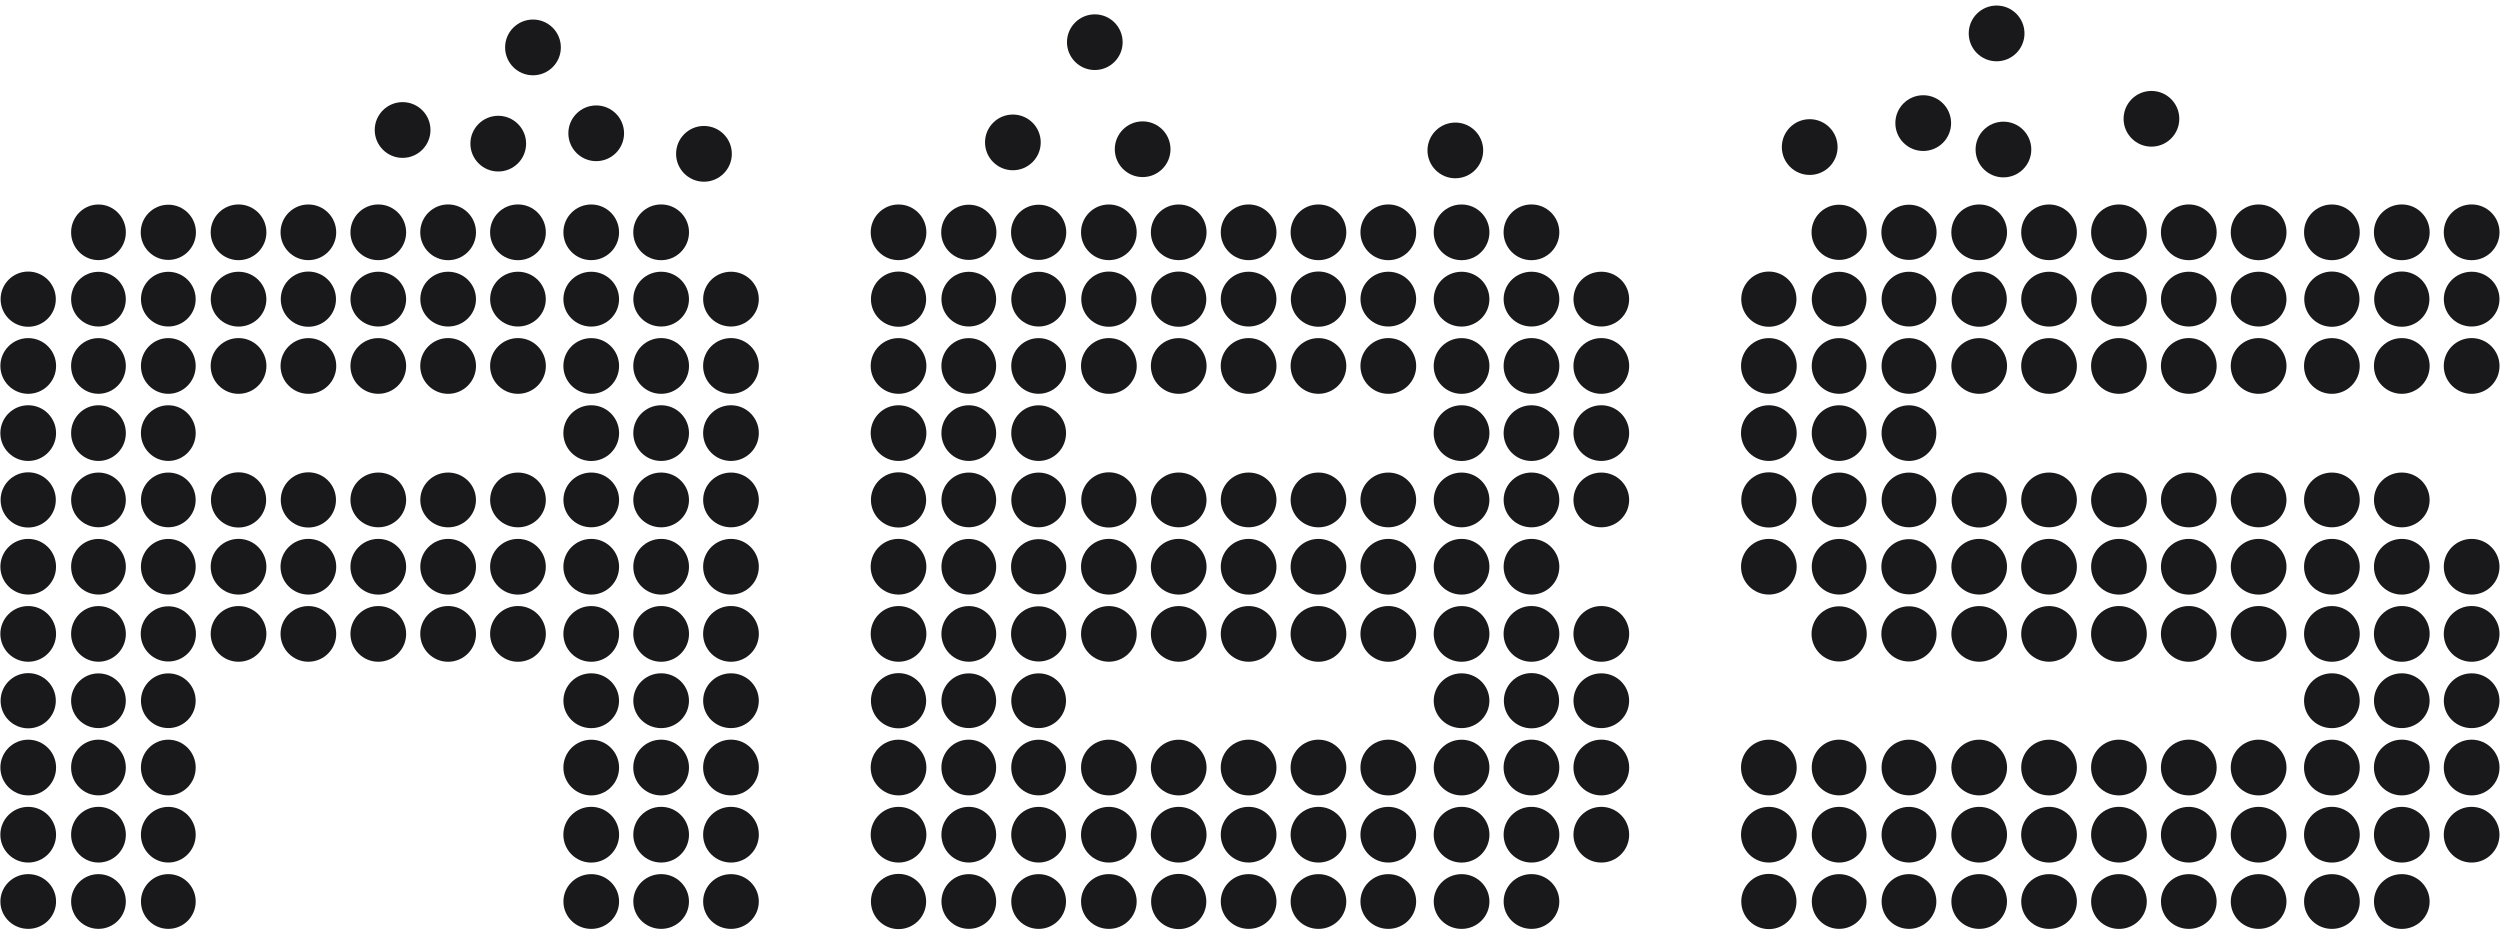 <?xml version="1.0" encoding="UTF-8" standalone="no"?>
<!DOCTYPE svg PUBLIC "-//W3C//DTD SVG 1.1//EN" "http://www.w3.org/Graphics/SVG/1.1/DTD/svg11.dtd">
<svg xmlns="http://www.w3.org/2000/svg" version="1.1" viewBox="0.00 0.00 1200.00 447.00">
<circle fill="#19181b" cx="958.37" cy="16.04" r="13.38"/>
<circle fill="#19181b" cx="525.51" cy="20.25" r="13.36"/>
<circle fill="#19181b" cx="255.83" cy="22.76" r="13.38"/>
<circle fill="#19181b" cx="1032.69" cy="57.02" r="13.37"/>
<circle fill="#19181b" cx="923.15" cy="59.09" r="13.38"/>
<circle fill="#19181b" cx="193.25" cy="62.40" r="13.38"/>
<circle fill="#19181b" cx="286.18" cy="63.98" r="13.37"/>
<circle fill="#19181b" cx="486.18" cy="68.35" r="13.37"/>
<circle fill="#19181b" cx="239.16" cy="68.95" r="13.37"/>
<circle fill="#19181b" cx="868.66" cy="70.59" r="13.38"/>
<circle fill="#19181b" cx="548.47" cy="71.63" r="13.37"/>
<circle fill="#19181b" cx="961.65" cy="71.77" r="13.37"/>
<circle fill="#19181b" cx="698.56" cy="72.20" r="13.37"/>
<circle fill="#19181b" cx="337.90" cy="73.84" r="13.38"/>
<ellipse fill="#19181b" cx="0.00" cy="0.00" transform="translate(47.27,111.51) rotate(91.0)" rx="13.35" ry="13.14"/>
<circle fill="#19181b" cx="80.80" cy="111.51" r="13.25"/>
<circle fill="#19181b" cx="114.50" cy="111.51" r="13.37"/>
<circle fill="#19181b" cx="148.02" cy="111.51" r="13.36"/>
<circle fill="#19181b" cx="181.58" cy="111.51" r="13.37"/>
<circle fill="#19181b" cx="215.10" cy="111.51" r="13.38"/>
<circle fill="#19181b" cx="248.62" cy="111.51" r="13.38"/>
<circle fill="#19181b" cx="283.79" cy="111.51" r="13.36"/>
<circle fill="#19181b" cx="317.35" cy="111.51" r="13.38"/>
<circle fill="#19181b" cx="431.30" cy="111.51" r="13.36"/>
<circle fill="#19181b" cx="465.03" cy="111.51" r="13.25"/>
<circle fill="#19181b" cx="498.55" cy="111.51" r="13.25"/>
<circle fill="#19181b" cx="532.25" cy="111.51" r="13.36"/>
<circle fill="#19181b" cx="565.78" cy="111.51" r="13.36"/>
<circle fill="#19181b" cx="599.34" cy="111.51" r="13.37"/>
<circle fill="#19181b" cx="632.86" cy="111.51" r="13.37"/>
<circle fill="#19181b" cx="666.39" cy="111.51" r="13.38"/>
<circle fill="#19181b" cx="701.55" cy="111.52" r="13.37"/>
<circle fill="#19181b" cx="735.10" cy="111.51" r="13.38"/>
<circle fill="#19181b" cx="882.79" cy="111.51" r="13.25"/>
<circle fill="#19181b" cx="916.31" cy="111.51" r="13.25"/>
<circle fill="#19181b" cx="950.01" cy="111.51" r="13.37"/>
<circle fill="#19181b" cx="983.54" cy="111.51" r="13.36"/>
<circle fill="#19181b" cx="1017.10" cy="111.51" r="13.37"/>
<circle fill="#19181b" cx="1050.62" cy="111.51" r="13.38"/>
<circle fill="#19181b" cx="1084.14" cy="111.52" r="13.38"/>
<circle fill="#19181b" cx="1119.31" cy="111.52" r="13.37"/>
<circle fill="#19181b" cx="1152.86" cy="111.51" r="13.38"/>
<circle fill="#19181b" cx="1186.39" cy="111.51" r="13.38"/>
<circle fill="#19181b" cx="13.54" cy="143.60" r="13.25"/>
<circle fill="#19181b" cx="47.26" cy="143.60" r="13.13"/>
<circle fill="#19181b" cx="80.79" cy="143.59" r="13.13"/>
<ellipse fill="#19181b" cx="0.00" cy="0.00" transform="translate(114.51,143.60) rotate(1.5)" rx="13.35" ry="13.16"/>
<circle fill="#19181b" cx="148.02" cy="143.60" r="13.25"/>
<ellipse fill="#19181b" cx="0.00" cy="0.00" transform="translate(181.58,143.58) rotate(-0.7)" rx="13.36" ry="13.15"/>
<ellipse fill="#19181b" cx="0.00" cy="0.00" transform="translate(215.11,143.58) rotate(0.3)" rx="13.36" ry="13.15"/>
<ellipse fill="#19181b" cx="0.00" cy="0.00" transform="translate(248.62,143.58) rotate(-0.9)" rx="13.36" ry="13.15"/>
<ellipse fill="#19181b" cx="283.79" cy="143.60" rx="13.36" ry="13.16"/>
<ellipse fill="#19181b" cx="0.00" cy="0.00" transform="translate(317.35,143.58) rotate(0.8)" rx="13.36" ry="13.15"/>
<ellipse fill="#19181b" cx="0.00" cy="0.00" transform="translate(350.87,143.58) rotate(-0.6)" rx="13.36" ry="13.15"/>
<circle fill="#19181b" cx="431.30" cy="143.60" r="13.25"/>
<circle fill="#19181b" cx="465.02" cy="143.59" r="13.13"/>
<circle fill="#19181b" cx="498.55" cy="143.59" r="13.14"/>
<circle fill="#19181b" cx="532.26" cy="143.60" r="13.25"/>
<circle fill="#19181b" cx="565.78" cy="143.60" r="13.25"/>
<ellipse fill="#19181b" cx="0.00" cy="0.00" transform="translate(599.33,143.58) rotate(-0.6)" rx="13.36" ry="13.15"/>
<circle fill="#19181b" cx="632.86" cy="143.58" r="13.26"/>
<ellipse fill="#19181b" cx="0.00" cy="0.00" transform="translate(666.39,143.58) rotate(-0.5)" rx="13.36" ry="13.15"/>
<ellipse fill="#19181b" cx="0.00" cy="0.00" transform="translate(701.55,143.60) rotate(-0.9)" rx="13.36" ry="13.16"/>
<ellipse fill="#19181b" cx="0.00" cy="0.00" transform="translate(735.11,143.58) rotate(0.4)" rx="13.37" ry="13.15"/>
<ellipse fill="#19181b" cx="0.00" cy="0.00" transform="translate(768.63,143.58) rotate(-0.8)" rx="13.36" ry="13.15"/>
<circle fill="#19181b" cx="849.05" cy="143.60" r="13.25"/>
<circle fill="#19181b" cx="882.78" cy="143.59" r="13.13"/>
<circle fill="#19181b" cx="916.31" cy="143.58" r="13.14"/>
<circle fill="#19181b" cx="950.02" cy="143.60" r="13.25"/>
<ellipse fill="#19181b" cx="0.00" cy="0.00" transform="translate(983.54,143.60) rotate(-0.7)" rx="13.36" ry="13.16"/>
<ellipse fill="#19181b" cx="0.00" cy="0.00" transform="translate(1017.10,143.58) rotate(1.0)" rx="13.36" ry="13.15"/>
<ellipse fill="#19181b" cx="0.00" cy="0.00" transform="translate(1050.62,143.58) rotate(-0.9)" rx="13.36" ry="13.15"/>
<ellipse fill="#19181b" cx="0.00" cy="0.00" transform="translate(1084.15,143.58) rotate(-0.4)" rx="13.36" ry="13.15"/>
<circle fill="#19181b" cx="1119.30" cy="143.60" r="13.26"/>
<circle fill="#19181b" cx="1152.86" cy="143.58" r="13.26"/>
<ellipse fill="#19181b" cx="0.00" cy="0.00" transform="translate(1186.39,143.58) rotate(-1.0)" rx="13.36" ry="13.15"/>
<circle fill="#19181b" cx="13.55" cy="175.66" r="13.37"/>
<ellipse fill="#19181b" cx="0.00" cy="0.00" transform="translate(47.26,175.66) rotate(89.8)" rx="13.36" ry="13.14"/>
<ellipse fill="#19181b" cx="0.00" cy="0.00" transform="translate(80.79,175.66) rotate(90.4)" rx="13.37" ry="13.14"/>
<circle fill="#19181b" cx="114.50" cy="175.66" r="13.38"/>
<circle fill="#19181b" cx="148.03" cy="175.67" r="13.37"/>
<circle fill="#19181b" cx="181.58" cy="175.66" r="13.37"/>
<circle fill="#19181b" cx="215.10" cy="175.66" r="13.38"/>
<circle fill="#19181b" cx="248.63" cy="175.66" r="13.38"/>
<circle fill="#19181b" cx="283.79" cy="175.67" r="13.37"/>
<circle fill="#19181b" cx="317.35" cy="175.66" r="13.38"/>
<circle fill="#19181b" cx="350.87" cy="175.66" r="13.38"/>
<circle fill="#19181b" cx="431.30" cy="175.66" r="13.37"/>
<ellipse fill="#19181b" cx="0.00" cy="0.00" transform="translate(465.01,175.66) rotate(89.7)" rx="13.36" ry="13.14"/>
<ellipse fill="#19181b" cx="0.00" cy="0.00" transform="translate(498.55,175.66) rotate(91.0)" rx="13.36" ry="13.15"/>
<circle fill="#19181b" cx="532.26" cy="175.66" r="13.38"/>
<circle fill="#19181b" cx="565.79" cy="175.67" r="13.37"/>
<circle fill="#19181b" cx="599.33" cy="175.66" r="13.38"/>
<circle fill="#19181b" cx="632.86" cy="175.66" r="13.37"/>
<circle fill="#19181b" cx="666.39" cy="175.66" r="13.38"/>
<circle fill="#19181b" cx="701.55" cy="175.67" r="13.37"/>
<circle fill="#19181b" cx="735.11" cy="175.66" r="13.38"/>
<circle fill="#19181b" cx="768.63" cy="175.66" r="13.38"/>
<circle fill="#19181b" cx="849.06" cy="175.66" r="13.37"/>
<ellipse fill="#19181b" cx="0.00" cy="0.00" transform="translate(882.77,175.66) rotate(89.9)" rx="13.37" ry="13.14"/>
<ellipse fill="#19181b" cx="0.00" cy="0.00" transform="translate(916.30,175.66) rotate(90.7)" rx="13.36" ry="13.15"/>
<circle fill="#19181b" cx="950.02" cy="175.67" r="13.37"/>
<circle fill="#19181b" cx="983.54" cy="175.67" r="13.37"/>
<circle fill="#19181b" cx="1017.09" cy="175.66" r="13.38"/>
<circle fill="#19181b" cx="1050.62" cy="175.65" r="13.38"/>
<circle fill="#19181b" cx="1084.14" cy="175.66" r="13.38"/>
<circle fill="#19181b" cx="1119.30" cy="175.67" r="13.37"/>
<circle fill="#19181b" cx="1152.86" cy="175.66" r="13.37"/>
<circle fill="#19181b" cx="1186.39" cy="175.66" r="13.38"/>
<circle fill="#19181b" cx="13.54" cy="207.89" r="13.37"/>
<ellipse fill="#19181b" cx="0.00" cy="0.00" transform="translate(47.27,207.89) rotate(90.4)" rx="13.37" ry="13.14"/>
<ellipse fill="#19181b" cx="0.00" cy="0.00" transform="translate(80.79,207.89) rotate(89.6)" rx="13.36" ry="13.15"/>
<circle fill="#19181b" cx="283.79" cy="207.90" r="13.38"/>
<circle fill="#19181b" cx="317.35" cy="207.89" r="13.37"/>
<circle fill="#19181b" cx="350.87" cy="207.89" r="13.37"/>
<circle fill="#19181b" cx="431.30" cy="207.89" r="13.37"/>
<ellipse fill="#19181b" cx="0.00" cy="0.00" transform="translate(465.02,207.89) rotate(89.6)" rx="13.37" ry="13.14"/>
<ellipse fill="#19181b" cx="0.00" cy="0.00" transform="translate(498.55,207.90) rotate(89.0)" rx="13.36" ry="13.15"/>
<circle fill="#19181b" cx="701.55" cy="207.90" r="13.38"/>
<circle fill="#19181b" cx="735.11" cy="207.90" r="13.37"/>
<circle fill="#19181b" cx="768.63" cy="207.89" r="13.37"/>
<circle fill="#19181b" cx="849.05" cy="207.89" r="13.37"/>
<ellipse fill="#19181b" cx="0.00" cy="0.00" transform="translate(882.78,207.89) rotate(89.3)" rx="13.36" ry="13.15"/>
<ellipse fill="#19181b" cx="0.00" cy="0.00" transform="translate(916.30,207.90) rotate(88.9)" rx="13.36" ry="13.15"/>
<circle fill="#19181b" cx="13.54" cy="239.96" r="13.25"/>
<circle fill="#19181b" cx="47.27" cy="239.96" r="13.13"/>
<circle fill="#19181b" cx="80.79" cy="239.96" r="13.13"/>
<circle fill="#19181b" cx="114.50" cy="239.96" r="13.25"/>
<circle fill="#19181b" cx="148.02" cy="239.96" r="13.25"/>
<ellipse fill="#19181b" cx="0.00" cy="0.00" transform="translate(181.58,239.96) rotate(-0.5)" rx="13.37" ry="13.14"/>
<ellipse fill="#19181b" cx="0.00" cy="0.00" transform="translate(215.10,239.97) rotate(0.6)" rx="13.36" ry="13.15"/>
<ellipse fill="#19181b" cx="248.63" cy="239.97" rx="13.37" ry="13.14"/>
<ellipse fill="#19181b" cx="0.00" cy="0.00" transform="translate(283.80,239.96) rotate(-1.1)" rx="13.36" ry="13.14"/>
<ellipse fill="#19181b" cx="0.00" cy="0.00" transform="translate(317.35,239.97) rotate(0.6)" rx="13.37" ry="13.15"/>
<ellipse fill="#19181b" cx="0.00" cy="0.00" transform="translate(350.88,239.97) rotate(-0.5)" rx="13.37" ry="13.14"/>
<circle fill="#19181b" cx="431.30" cy="239.96" r="13.25"/>
<circle fill="#19181b" cx="465.03" cy="239.96" r="13.13"/>
<circle fill="#19181b" cx="498.55" cy="239.97" r="13.13"/>
<circle fill="#19181b" cx="532.25" cy="239.96" r="13.25"/>
<ellipse fill="#19181b" cx="0.00" cy="0.00" transform="translate(565.78,239.96) rotate(0.9)" rx="13.35" ry="13.15"/>
<ellipse fill="#19181b" cx="0.00" cy="0.00" transform="translate(599.34,239.96) rotate(-0.2)" rx="13.37" ry="13.14"/>
<ellipse fill="#19181b" cx="0.00" cy="0.00" transform="translate(632.86,239.97) rotate(0.5)" rx="13.36" ry="13.15"/>
<ellipse fill="#19181b" cx="0.00" cy="0.00" transform="translate(666.38,239.97) rotate(0.4)" rx="13.37" ry="13.14"/>
<ellipse fill="#19181b" cx="701.55" cy="239.97" rx="13.36" ry="13.14"/>
<ellipse fill="#19181b" cx="0.00" cy="0.00" transform="translate(735.11,239.97) rotate(0.9)" rx="13.36" ry="13.15"/>
<ellipse fill="#19181b" cx="768.63" cy="239.97" rx="13.37" ry="13.14"/>
<circle fill="#19181b" cx="849.06" cy="239.96" r="13.25"/>
<circle fill="#19181b" cx="882.79" cy="239.96" r="13.13"/>
<circle fill="#19181b" cx="916.31" cy="239.97" r="13.13"/>
<circle fill="#19181b" cx="950.01" cy="239.96" r="13.25"/>
<ellipse fill="#19181b" cx="0.00" cy="0.00" transform="translate(983.54,239.96) rotate(-0.3)" rx="13.36" ry="13.14"/>
<ellipse fill="#19181b" cx="0.00" cy="0.00" transform="translate(1017.10,239.97) rotate(0.5)" rx="13.37" ry="13.15"/>
<ellipse fill="#19181b" cx="0.00" cy="0.00" transform="translate(1050.62,239.97) rotate(0.3)" rx="13.36" ry="13.15"/>
<ellipse fill="#19181b" cx="1084.14" cy="239.97" rx="13.37" ry="13.14"/>
<ellipse fill="#19181b" cx="0.00" cy="0.00" transform="translate(1119.31,239.97) rotate(-0.4)" rx="13.37" ry="13.14"/>
<ellipse fill="#19181b" cx="0.00" cy="0.00" transform="translate(1152.86,239.97) rotate(0.5)" rx="13.36" ry="13.15"/>
<circle fill="#19181b" cx="13.54" cy="272.03" r="13.36"/>
<ellipse fill="#19181b" cx="0.00" cy="0.00" transform="translate(47.27,272.04) rotate(88.7)" rx="13.35" ry="13.14"/>
<ellipse fill="#19181b" cx="0.00" cy="0.00" transform="translate(80.79,272.04) rotate(88.3)" rx="13.35" ry="13.15"/>
<circle fill="#19181b" cx="114.50" cy="272.03" r="13.37"/>
<circle fill="#19181b" cx="148.02" cy="272.03" r="13.37"/>
<circle fill="#19181b" cx="181.58" cy="272.04" r="13.37"/>
<circle fill="#19181b" cx="215.11" cy="272.04" r="13.37"/>
<circle fill="#19181b" cx="248.62" cy="272.04" r="13.37"/>
<circle fill="#19181b" cx="283.79" cy="272.04" r="13.37"/>
<circle fill="#19181b" cx="317.35" cy="272.04" r="13.37"/>
<circle fill="#19181b" cx="350.87" cy="272.04" r="13.37"/>
<circle fill="#19181b" cx="431.29" cy="272.03" r="13.37"/>
<ellipse fill="#19181b" cx="0.00" cy="0.00" transform="translate(465.03,272.04) rotate(88.6)" rx="13.35" ry="13.14"/>
<circle fill="#19181b" cx="498.55" cy="272.04" r="13.25"/>
<circle fill="#19181b" cx="532.25" cy="272.03" r="13.37"/>
<circle fill="#19181b" cx="565.78" cy="272.03" r="13.37"/>
<circle fill="#19181b" cx="599.34" cy="272.04" r="13.37"/>
<circle fill="#19181b" cx="632.86" cy="272.04" r="13.37"/>
<circle fill="#19181b" cx="666.39" cy="272.04" r="13.37"/>
<circle fill="#19181b" cx="701.55" cy="272.04" r="13.37"/>
<circle fill="#19181b" cx="735.11" cy="272.04" r="13.37"/>
<circle fill="#19181b" cx="849.05" cy="272.03" r="13.36"/>
<ellipse fill="#19181b" cx="0.00" cy="0.00" transform="translate(882.79,272.04) rotate(88.8)" rx="13.35" ry="13.15"/>
<circle fill="#19181b" cx="916.30" cy="272.04" r="13.25"/>
<circle fill="#19181b" cx="950.01" cy="272.03" r="13.36"/>
<circle fill="#19181b" cx="983.54" cy="272.03" r="13.37"/>
<circle fill="#19181b" cx="1017.10" cy="272.04" r="13.37"/>
<circle fill="#19181b" cx="1050.62" cy="272.04" r="13.37"/>
<circle fill="#19181b" cx="1084.15" cy="272.04" r="13.37"/>
<circle fill="#19181b" cx="1119.31" cy="272.04" r="13.37"/>
<circle fill="#19181b" cx="1152.87" cy="272.04" r="13.37"/>
<circle fill="#19181b" cx="1186.39" cy="272.04" r="13.37"/>
<circle fill="#19181b" cx="13.54" cy="304.27" r="13.37"/>
<ellipse fill="#19181b" cx="0.00" cy="0.00" transform="translate(47.27,304.27) rotate(89.3)" rx="13.36" ry="13.14"/>
<circle fill="#19181b" cx="80.80" cy="304.27" r="13.25"/>
<circle fill="#19181b" cx="114.50" cy="304.27" r="13.37"/>
<circle fill="#19181b" cx="148.02" cy="304.27" r="13.36"/>
<circle fill="#19181b" cx="181.58" cy="304.27" r="13.37"/>
<circle fill="#19181b" cx="215.10" cy="304.27" r="13.38"/>
<circle fill="#19181b" cx="248.63" cy="304.27" r="13.38"/>
<circle fill="#19181b" cx="283.79" cy="304.28" r="13.37"/>
<circle fill="#19181b" cx="317.35" cy="304.27" r="13.38"/>
<circle fill="#19181b" cx="350.87" cy="304.27" r="13.38"/>
<circle fill="#19181b" cx="431.30" cy="304.27" r="13.37"/>
<ellipse fill="#19181b" cx="0.00" cy="0.00" transform="translate(465.03,304.27) rotate(89.7)" rx="13.36" ry="13.15"/>
<circle fill="#19181b" cx="498.55" cy="304.27" r="13.25"/>
<circle fill="#19181b" cx="532.26" cy="304.27" r="13.36"/>
<circle fill="#19181b" cx="565.78" cy="304.27" r="13.36"/>
<circle fill="#19181b" cx="599.34" cy="304.27" r="13.37"/>
<circle fill="#19181b" cx="632.86" cy="304.27" r="13.38"/>
<circle fill="#19181b" cx="666.39" cy="304.27" r="13.38"/>
<circle fill="#19181b" cx="701.55" cy="304.28" r="13.37"/>
<circle fill="#19181b" cx="735.10" cy="304.27" r="13.38"/>
<circle fill="#19181b" cx="768.63" cy="304.27" r="13.38"/>
<circle fill="#19181b" cx="882.79" cy="304.27" r="13.25"/>
<circle fill="#19181b" cx="916.30" cy="304.27" r="13.25"/>
<circle fill="#19181b" cx="950.01" cy="304.27" r="13.36"/>
<circle fill="#19181b" cx="983.54" cy="304.27" r="13.36"/>
<circle fill="#19181b" cx="1017.09" cy="304.27" r="13.38"/>
<circle fill="#19181b" cx="1050.62" cy="304.27" r="13.38"/>
<circle fill="#19181b" cx="1084.14" cy="304.27" r="13.38"/>
<circle fill="#19181b" cx="1119.31" cy="304.28" r="13.37"/>
<circle fill="#19181b" cx="1152.86" cy="304.27" r="13.38"/>
<circle fill="#19181b" cx="1186.39" cy="304.27" r="13.38"/>
<circle fill="#19181b" cx="13.54" cy="336.35" r="13.25"/>
<circle fill="#19181b" cx="47.26" cy="336.36" r="13.13"/>
<circle fill="#19181b" cx="80.79" cy="336.35" r="13.13"/>
<ellipse fill="#19181b" cx="0.00" cy="0.00" transform="translate(283.79,336.35) rotate(0.7)" rx="13.35" ry="13.16"/>
<ellipse fill="#19181b" cx="0.00" cy="0.00" transform="translate(317.35,336.34) rotate(0.4)" rx="13.36" ry="13.16"/>
<ellipse fill="#19181b" cx="0.00" cy="0.00" transform="translate(350.87,336.34) rotate(-0.4)" rx="13.36" ry="13.15"/>
<circle fill="#19181b" cx="431.30" cy="336.35" r="13.25"/>
<circle fill="#19181b" cx="465.02" cy="336.35" r="13.13"/>
<circle fill="#19181b" cx="498.55" cy="336.35" r="13.14"/>
<ellipse fill="#19181b" cx="0.00" cy="0.00" transform="translate(701.55,336.35) rotate(-1.6)" rx="13.36" ry="13.15"/>
<circle fill="#19181b" cx="735.11" cy="336.34" r="13.26"/>
<ellipse fill="#19181b" cx="0.00" cy="0.00" transform="translate(768.63,336.35) rotate(-1.5)" rx="13.36" ry="13.15"/>
<ellipse fill="#19181b" cx="0.00" cy="0.00" transform="translate(1119.30,336.35) rotate(-1.5)" rx="13.36" ry="13.16"/>
<ellipse fill="#19181b" cx="0.00" cy="0.00" transform="translate(1152.86,336.34) rotate(-0.4)" rx="13.36" ry="13.15"/>
<ellipse fill="#19181b" cx="0.00" cy="0.00" transform="translate(1186.39,336.35) rotate(-0.8)" rx="13.36" ry="13.15"/>
<circle fill="#19181b" cx="13.55" cy="368.42" r="13.37"/>
<ellipse fill="#19181b" cx="0.00" cy="0.00" transform="translate(47.26,368.41) rotate(89.4)" rx="13.37" ry="13.14"/>
<ellipse fill="#19181b" cx="0.00" cy="0.00" transform="translate(80.79,368.42) rotate(89.7)" rx="13.37" ry="13.15"/>
<circle fill="#19181b" cx="283.79" cy="368.43" r="13.37"/>
<circle fill="#19181b" cx="317.34" cy="368.42" r="13.38"/>
<circle fill="#19181b" cx="350.87" cy="368.41" r="13.38"/>
<circle fill="#19181b" cx="431.30" cy="368.42" r="13.37"/>
<ellipse fill="#19181b" cx="0.00" cy="0.00" transform="translate(465.01,368.41) rotate(89.4)" rx="13.37" ry="13.14"/>
<ellipse fill="#19181b" cx="0.00" cy="0.00" transform="translate(498.54,368.42) rotate(90.0)" rx="13.36" ry="13.15"/>
<circle fill="#19181b" cx="532.26" cy="368.42" r="13.37"/>
<circle fill="#19181b" cx="565.78" cy="368.43" r="13.37"/>
<circle fill="#19181b" cx="599.33" cy="368.42" r="13.38"/>
<circle fill="#19181b" cx="632.86" cy="368.42" r="13.38"/>
<circle fill="#19181b" cx="666.39" cy="368.42" r="13.38"/>
<circle fill="#19181b" cx="701.55" cy="368.43" r="13.37"/>
<circle fill="#19181b" cx="735.10" cy="368.41" r="13.38"/>
<circle fill="#19181b" cx="768.63" cy="368.41" r="13.38"/>
<circle fill="#19181b" cx="849.05" cy="368.42" r="13.37"/>
<ellipse fill="#19181b" cx="0.00" cy="0.00" transform="translate(882.77,368.41) rotate(89.1)" rx="13.37" ry="13.14"/>
<ellipse fill="#19181b" cx="0.00" cy="0.00" transform="translate(916.30,368.41) rotate(91.3)" rx="13.36" ry="13.15"/>
<circle fill="#19181b" cx="950.02" cy="368.42" r="13.37"/>
<circle fill="#19181b" cx="983.54" cy="368.43" r="13.37"/>
<circle fill="#19181b" cx="1017.09" cy="368.42" r="13.38"/>
<circle fill="#19181b" cx="1050.62" cy="368.41" r="13.38"/>
<circle fill="#19181b" cx="1084.14" cy="368.42" r="13.38"/>
<circle fill="#19181b" cx="1119.30" cy="368.43" r="13.38"/>
<circle fill="#19181b" cx="1152.86" cy="368.41" r="13.38"/>
<circle fill="#19181b" cx="1186.39" cy="368.42" r="13.38"/>
<circle fill="#19181b" cx="13.54" cy="400.66" r="13.37"/>
<ellipse fill="#19181b" cx="0.00" cy="0.00" transform="translate(47.27,400.65) rotate(88.4)" rx="13.37" ry="13.14"/>
<ellipse fill="#19181b" cx="0.00" cy="0.00" transform="translate(80.79,400.66) rotate(90.1)" rx="13.36" ry="13.15"/>
<circle fill="#19181b" cx="283.79" cy="400.66" r="13.38"/>
<circle fill="#19181b" cx="317.35" cy="400.65" r="13.37"/>
<circle fill="#19181b" cx="350.87" cy="400.66" r="13.37"/>
<circle fill="#19181b" cx="431.30" cy="400.66" r="13.37"/>
<ellipse fill="#19181b" cx="0.00" cy="0.00" transform="translate(465.02,400.65) rotate(89.8)" rx="13.37" ry="13.14"/>
<ellipse fill="#19181b" cx="0.00" cy="0.00" transform="translate(498.54,400.66) rotate(89.8)" rx="13.36" ry="13.15"/>
<circle fill="#19181b" cx="532.25" cy="400.66" r="13.37"/>
<circle fill="#19181b" cx="565.77" cy="400.66" r="13.37"/>
<circle fill="#19181b" cx="599.34" cy="400.65" r="13.37"/>
<circle fill="#19181b" cx="632.86" cy="400.66" r="13.37"/>
<circle fill="#19181b" cx="666.38" cy="400.66" r="13.37"/>
<circle fill="#19181b" cx="701.55" cy="400.66" r="13.38"/>
<circle fill="#19181b" cx="735.11" cy="400.66" r="13.37"/>
<circle fill="#19181b" cx="768.63" cy="400.66" r="13.37"/>
<circle fill="#19181b" cx="849.06" cy="400.66" r="13.37"/>
<ellipse fill="#19181b" cx="0.00" cy="0.00" transform="translate(882.79,400.66) rotate(89.5)" rx="13.37" ry="13.14"/>
<ellipse fill="#19181b" cx="0.00" cy="0.00" transform="translate(916.30,400.66) rotate(89.6)" rx="13.36" ry="13.15"/>
<circle fill="#19181b" cx="950.01" cy="400.66" r="13.37"/>
<circle fill="#19181b" cx="983.54" cy="400.66" r="13.38"/>
<circle fill="#19181b" cx="1017.10" cy="400.65" r="13.37"/>
<circle fill="#19181b" cx="1050.61" cy="400.66" r="13.37"/>
<circle fill="#19181b" cx="1084.14" cy="400.66" r="13.37"/>
<circle fill="#19181b" cx="1119.31" cy="400.66" r="13.38"/>
<circle fill="#19181b" cx="1152.86" cy="400.66" r="13.37"/>
<circle fill="#19181b" cx="1186.38" cy="400.66" r="13.37"/>
<ellipse fill="#19181b" cx="0.00" cy="0.00" transform="translate(13.55,432.72) rotate(-1.6)" rx="13.36" ry="13.14"/>
<circle fill="#19181b" cx="47.27" cy="432.72" r="13.13"/>
<circle fill="#19181b" cx="80.80" cy="432.72" r="13.14"/>
<ellipse fill="#19181b" cx="0.00" cy="0.00" transform="translate(283.80,432.73) rotate(-1.0)" rx="13.36" ry="13.14"/>
<ellipse fill="#19181b" cx="0.00" cy="0.00" transform="translate(317.35,432.72) rotate(1.0)" rx="13.36" ry="13.14"/>
<ellipse fill="#19181b" cx="350.87" cy="432.73" rx="13.36" ry="13.14"/>
<circle fill="#19181b" cx="431.30" cy="432.72" r="13.25"/>
<circle fill="#19181b" cx="465.03" cy="432.72" r="13.13"/>
<circle fill="#19181b" cx="498.55" cy="432.73" r="13.14"/>
<ellipse fill="#19181b" cx="532.25" cy="432.72" rx="13.35" ry="13.15"/>
<circle fill="#19181b" cx="565.78" cy="432.72" r="13.25"/>
<ellipse fill="#19181b" cx="0.00" cy="0.00" transform="translate(599.34,432.72) rotate(0.8)" rx="13.37" ry="13.14"/>
<ellipse fill="#19181b" cx="632.86" cy="432.73" rx="13.36" ry="13.14"/>
<ellipse fill="#19181b" cx="0.00" cy="0.00" transform="translate(666.38,432.73) rotate(-0.2)" rx="13.37" ry="13.14"/>
<ellipse fill="#19181b" cx="0.00" cy="0.00" transform="translate(701.56,432.73) rotate(-0.8)" rx="13.37" ry="13.14"/>
<ellipse fill="#19181b" cx="0.00" cy="0.00" transform="translate(735.11,432.72) rotate(0.9)" rx="13.36" ry="13.15"/>
<circle fill="#19181b" cx="849.06" cy="432.72" r="13.25"/>
<circle fill="#19181b" cx="882.79" cy="432.72" r="13.13"/>
<circle fill="#19181b" cx="916.31" cy="432.72" r="13.14"/>
<ellipse fill="#19181b" cx="0.00" cy="0.00" transform="translate(950.01,432.72) rotate(0.1)" rx="13.35" ry="13.15"/>
<ellipse fill="#19181b" cx="0.00" cy="0.00" transform="translate(983.55,432.73) rotate(-0.5)" rx="13.36" ry="13.14"/>
<ellipse fill="#19181b" cx="0.00" cy="0.00" transform="translate(1017.10,432.73) rotate(1.0)" rx="13.36" ry="13.15"/>
<ellipse fill="#19181b" cx="0.00" cy="0.00" transform="translate(1050.62,432.73) rotate(0.1)" rx="13.36" ry="13.14"/>
<ellipse fill="#19181b" cx="0.00" cy="0.00" transform="translate(1084.14,432.73) rotate(0.1)" rx="13.37" ry="13.14"/>
<ellipse fill="#19181b" cx="0.00" cy="0.00" transform="translate(1119.32,432.73) rotate(-0.4)" rx="13.37" ry="13.14"/>
<ellipse fill="#19181b" cx="0.00" cy="0.00" transform="translate(1152.86,432.73) rotate(0.2)" rx="13.36" ry="13.15"/>
</svg>
